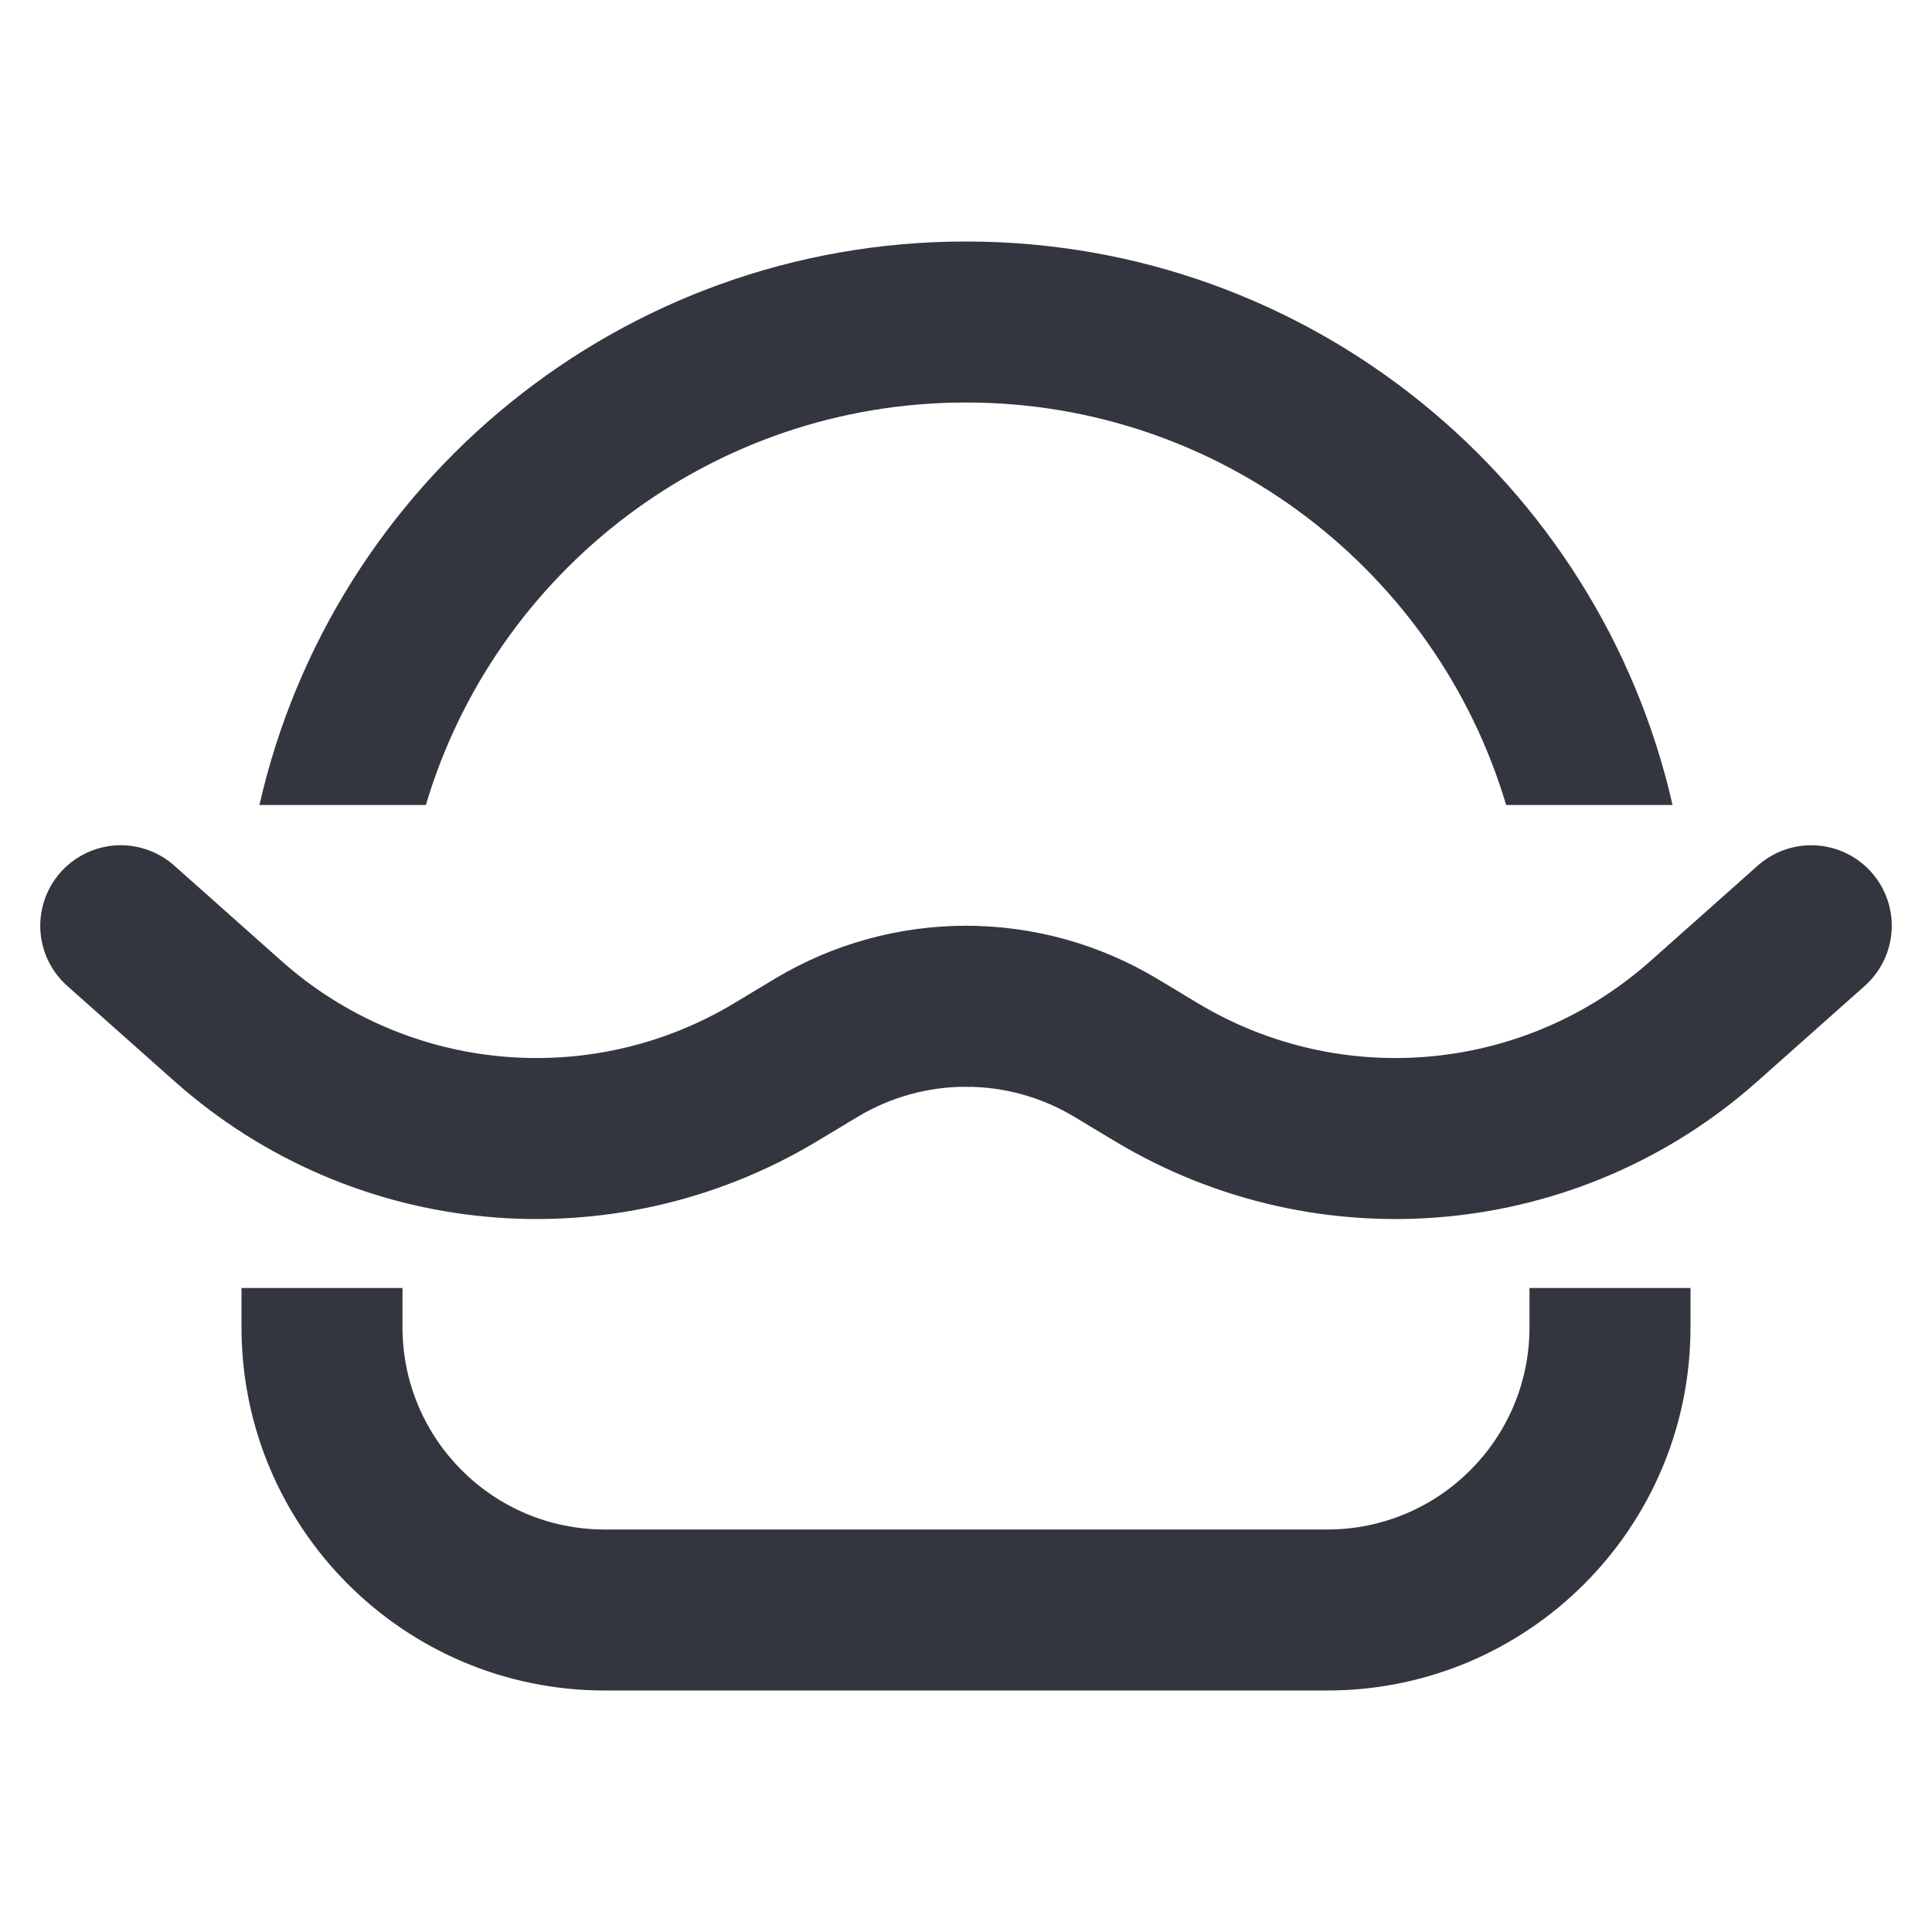 <svg width="24" height="24" viewBox="0 0 24 24" fill="none" xmlns="http://www.w3.org/2000/svg">
<path d="M12 12.5V12.5C12.654 12.5 13.296 12.678 13.857 13.014L14.369 13.322C16.53 14.618 19.282 14.361 21.165 12.687L22.5 11.5" stroke="#33363F" stroke-width="2" stroke-linecap="round"/>
<path d="M12 12.5V12.5C11.346 12.5 10.704 12.678 10.143 13.014L9.631 13.322C7.47 14.618 4.718 14.361 2.835 12.687L1.5 11.5" stroke="#33363F" stroke-width="2" stroke-linecap="round"/>
<path fill-rule="evenodd" clip-rule="evenodd" d="M5.29 10C6.15 7.109 8.829 5 12 5C15.171 5 17.85 7.109 18.71 10H20.777C19.867 5.992 16.283 3 12 3C7.717 3 4.132 5.992 3.223 10H5.29ZM5 16H3V16.488C3 18.98 5.02 21 7.512 21H16.488C18.98 21 21 18.98 21 16.488V16H19V16.488C19 17.875 17.875 19 16.488 19H7.512C6.125 19 5 17.875 5 16.488V16Z" fill="#33363F"/>
</svg>

